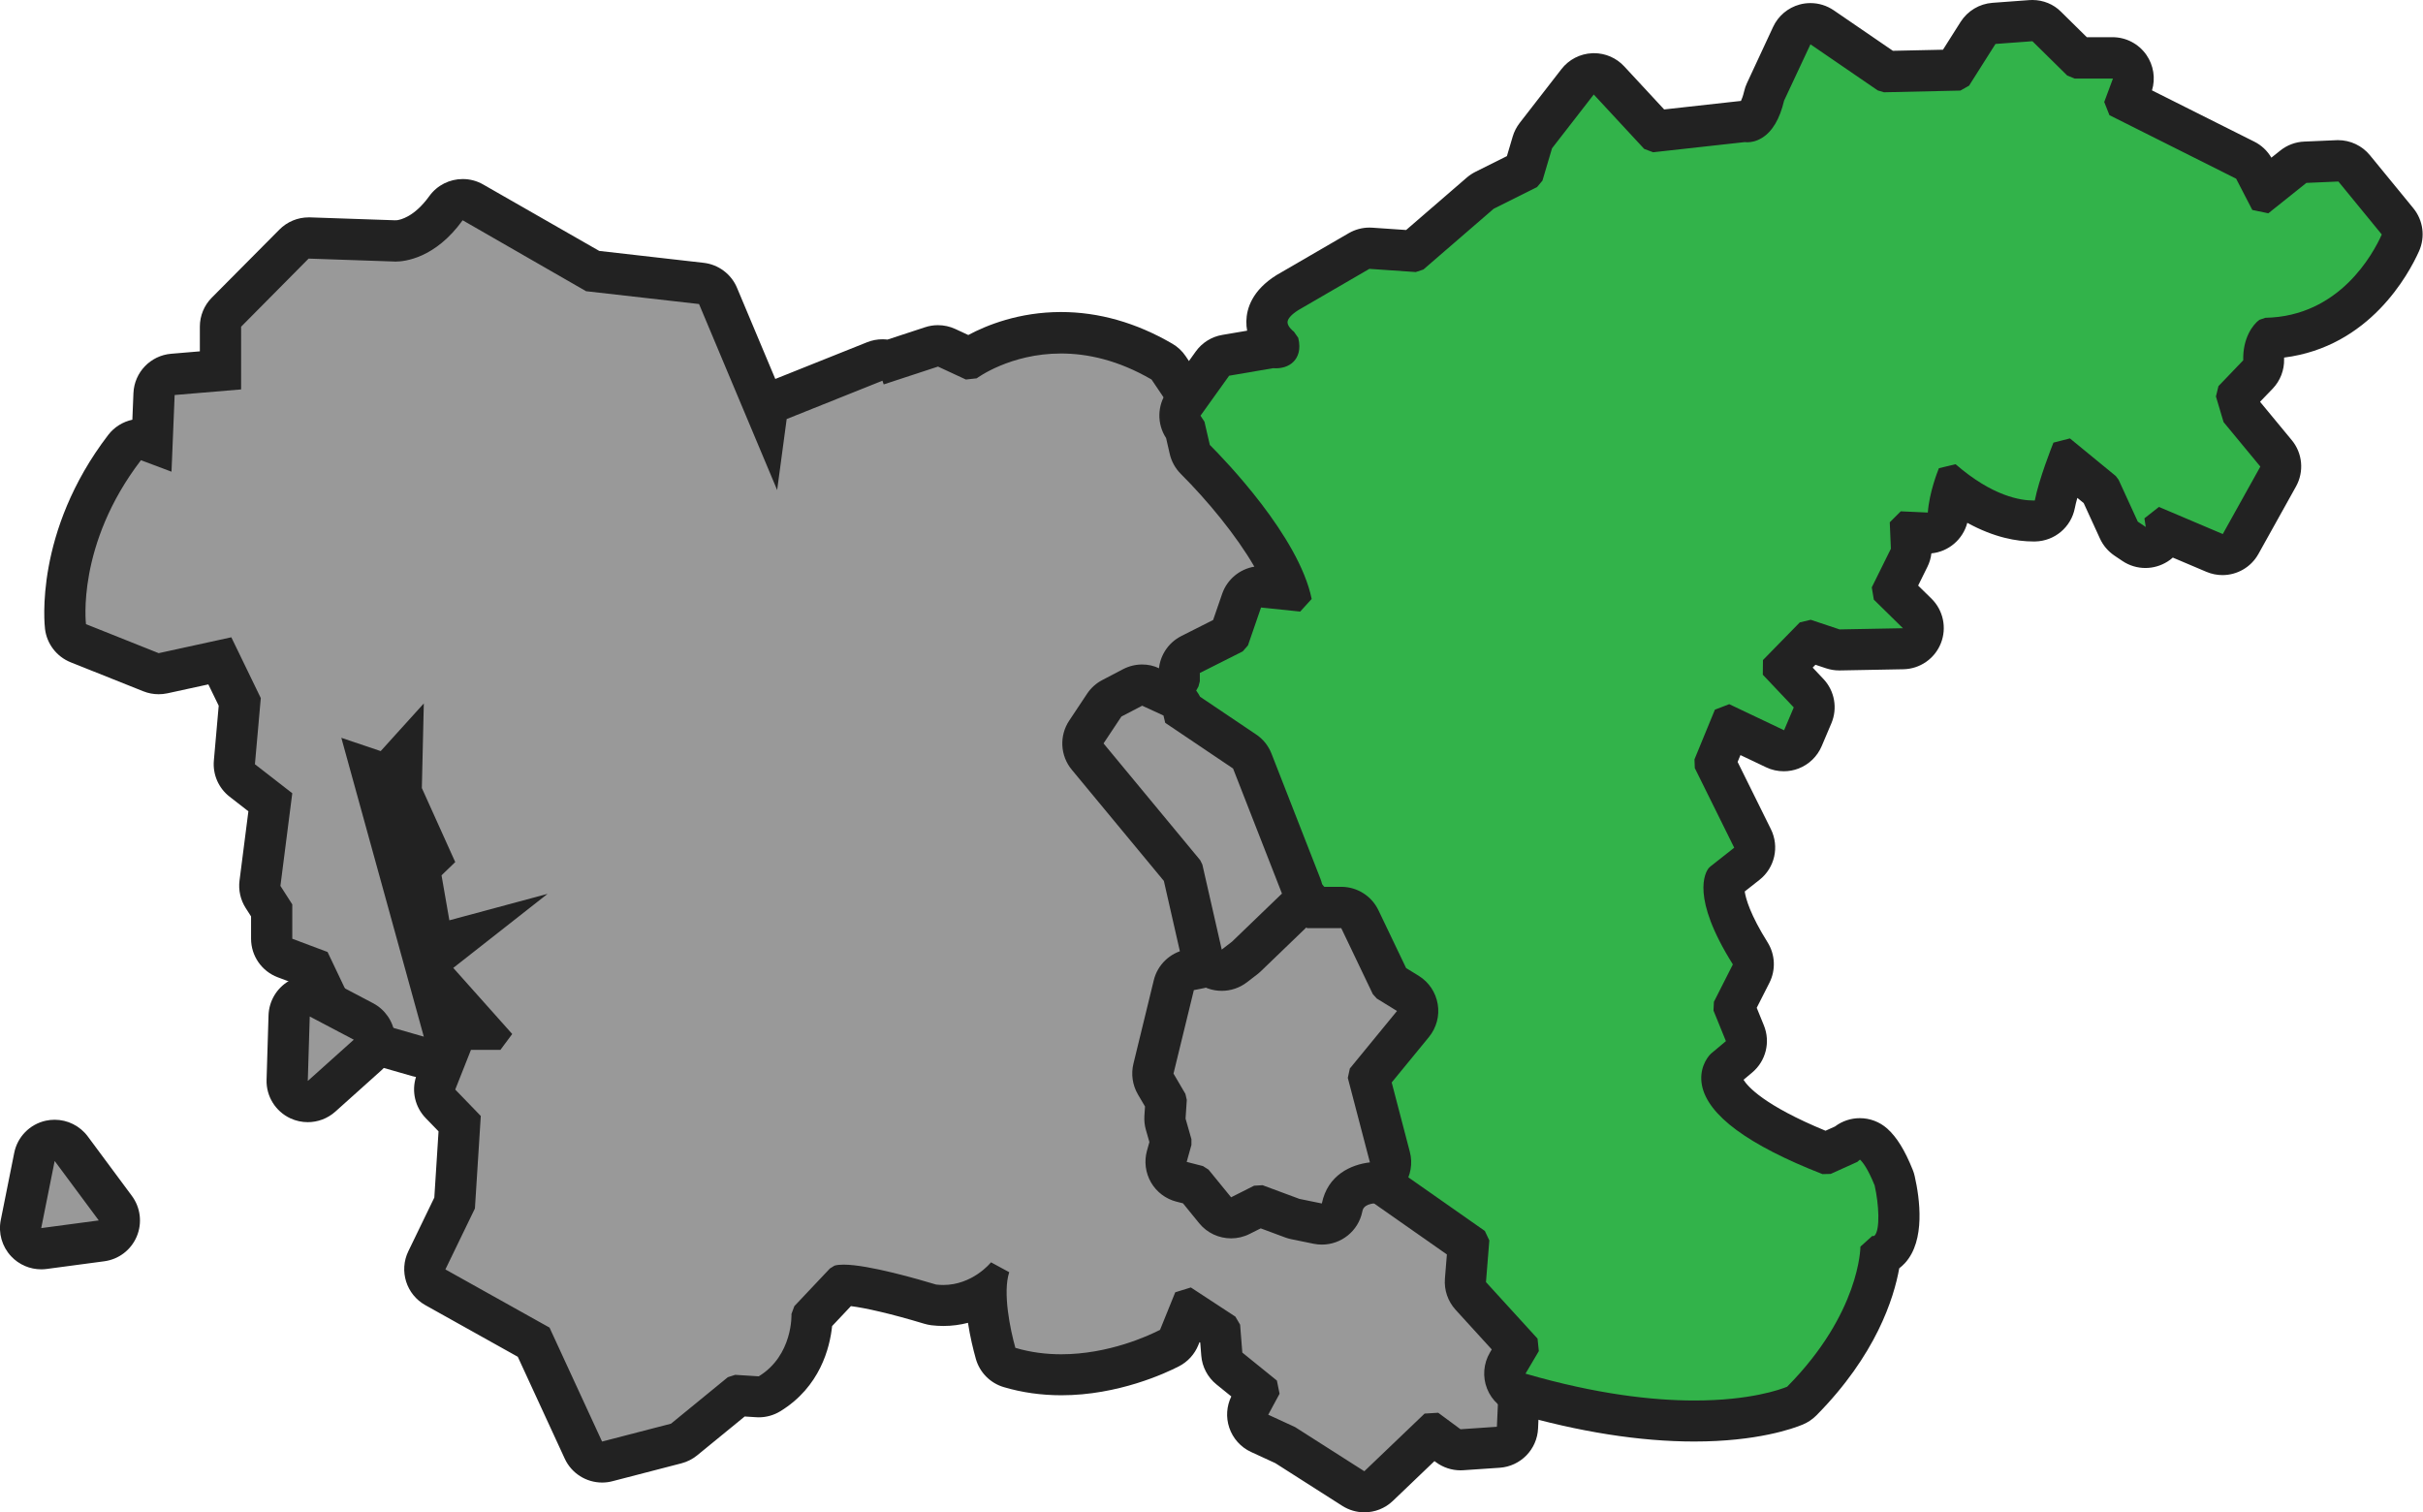 <?xml version="1.0" encoding="utf-8"?>
<!-- Generator: Adobe Illustrator 26.2.1, SVG Export Plug-In . SVG Version: 6.00 Build 0)  -->
<svg version="1.1" id="Isolation_Mode" xmlns="http://www.w3.org/2000/svg" xmlns:xlink="http://www.w3.org/1999/xlink" x="0px"
	 y="0px" viewBox="0 0 470.29 293.52" style="enable-background:new 0 0 470.29 293.52;" xml:space="preserve">
<style type="text/css">
	.st0{fill:#999999;}
	.st1{fill:#222222;}
	.st2{fill:#32B34A;}
</style>
<g>
	<g>
		<g>
			<path class="st0" d="M264.81,289.52c-0.74,0-1.49-0.21-2.15-0.63l-13.21-8.43l-4.96-2.29c-1-0.46-1.77-1.32-2.12-2.37
				c-0.35-1.05-0.25-2.19,0.27-3.16l1.43-2.64l-5.46-4.42c-0.85-0.69-1.38-1.7-1.47-2.79l-0.35-4.47l-5.86-3.84l-2.06,5.09
				c-0.36,0.89-1.03,1.62-1.88,2.06c-2.37,1.21-10.88,5.18-21,5.18c-3.5,0-6.88-0.48-10.04-1.42c-1.32-0.39-2.34-1.43-2.71-2.75
				c-0.52-1.86-1.81-6.94-1.84-11.7c-2.07,1.28-4.88,2.41-8.32,2.41c-0.61,0-1.24-0.04-1.86-0.11c-0.23-0.03-0.46-0.08-0.68-0.14
				c-7.53-2.28-13.97-3.69-16.81-3.69c-0.08,0-0.15,0-0.22,0l-5.87,6.22l-0.04,0.11c-0.11,2.81-1.11,10.38-8.25,14.76
				c-0.63,0.39-1.35,0.59-2.09,0.59c-0.08,0-0.17,0-0.25-0.01l-3.8-0.24l-10.43,8.54c-0.45,0.37-0.97,0.63-1.53,0.78l-13.38,3.47
				c-0.33,0.09-0.67,0.13-1.01,0.13c-1.53,0-2.97-0.88-3.63-2.33l-9.65-20.94l-19.08-10.65c-1.85-1.03-2.57-3.33-1.65-5.24
				l5.38-11.12l0.98-15.4l-3.73-3.85c-1.09-1.13-1.42-2.79-0.84-4.26l3.05-7.7c0.6-1.52,2.08-2.53,3.72-2.53h1.83l-8.24-9.25
				c-0.73-0.82-1.1-1.92-1-3.02c0.1-1.1,0.65-2.11,1.51-2.79l2.88-2.26l-0.14,0.04c-0.34,0.09-0.69,0.14-1.04,0.14
				c-0.75,0-1.5-0.21-2.15-0.63c-0.95-0.6-1.6-1.58-1.79-2.69l-1.52-8.73c-0.23-1.31,0.21-2.64,1.16-3.56l0.64-0.61l-5.33-11.8
				c-0.25-0.55-0.37-1.14-0.35-1.74l0.13-5.68l-1.16,1.28c-0.77,0.85-1.86,1.31-2.97,1.31c-0.43,0-0.86-0.07-1.28-0.21l-0.5-0.17
				l14,50.74c0.39,1.4-0.01,2.89-1.04,3.91c-0.76,0.75-1.78,1.16-2.81,1.16c-0.37,0-0.74-0.05-1.1-0.15l-12.58-3.61
				c-1.1-0.32-2.02-1.09-2.51-2.13l-5.41-11.36l-5.34-2c-1.56-0.58-2.6-2.08-2.6-3.75v-5.5l-1.67-2.6c-0.51-0.79-0.72-1.73-0.6-2.67
				l2.01-15.71l-5.44-4.23c-1.07-0.83-1.65-2.16-1.53-3.51l1.04-11.74l-3.87-7.97l-11.02,2.4c-0.28,0.06-0.57,0.09-0.85,0.09
				c-0.51,0-1.01-0.1-1.48-0.29l-14.11-5.63c-1.35-0.54-2.31-1.78-2.49-3.22c-0.09-0.69-1.95-17.22,11.46-34.75
				c0.77-1.01,1.96-1.57,3.18-1.57c0.47,0,0.95,0.08,1.41,0.26l0.75,0.28l0.39-9.36c0.08-2.01,1.65-3.65,3.66-3.82l9.24-0.78v-8.47
				c0-1.06,0.42-2.07,1.16-2.82l13.11-13.22c0.75-0.76,1.78-1.18,2.84-1.18c0.04,0,16.53,0.56,16.53,0.56
				c0.17,0.01,0.15,0,0.32,0.02l0.04-0.01c0.87,0,5.42-0.31,9.78-6.35c0.78-1.08,2-1.66,3.25-1.66c0.68,0,1.36,0.17,1.99,0.53
				l23.24,13.35l21.09,2.4c1.44,0.16,2.68,1.09,3.24,2.43l9.51,22.66c0.36-1.13,1.21-2.05,2.32-2.5l18.59-7.44
				c0.48-0.19,0.98-0.29,1.49-0.29c0.41,0,0.82,0.06,1.22,0.19l8.31-2.73c0.41-0.13,0.83-0.2,1.25-0.2c0.58,0,1.15,0.12,1.68,0.37
				l4.4,2.04l0.03,0c2.38-1.49,8.88-4.95,17.77-4.95c6.62,0,13.21,1.88,19.58,5.59c0.52,0.3,0.97,0.72,1.3,1.22l6.39,9.48
				c0.27,0.41,0.47,0.86,0.58,1.33l0.96,4.15l0.01,0.02c2.54,2.54,14.85,15.25,18.82,26.56c0.45,1.29,0.22,2.73-0.63,3.8
				c-0.76,0.97-1.92,1.52-3.14,1.52c-0.14,0-0.27-0.01-0.41-0.02l-4.69-0.48l-2.3,6.64c-0.34,0.98-1.05,1.79-1.98,2.26l-7.63,3.85
				v1.14c0,0.68-0.18,1.36-0.51,1.95l-1.8,3.22c-0.73,1.3-2.09,2.05-3.49,2.05c-0.56,0-1.13-0.12-1.67-0.37l-3.65-1.68l-4.09,2.15
				l-3.53,5.29l18.5,22.34c0.4,0.48,0.68,1.05,0.82,1.66l4.08,17.87c0.35,1.52-0.22,3.11-1.46,4.06l-0.96,0.74
				c-0.49,0.38-1.06,0.63-1.67,0.75l-1.75,0.34l-3.97,16.3l2.01,3.43c0.4,0.69,0.59,1.48,0.54,2.27l-0.17,2.72l1,3.86
				c0.18,0.68,0.17,1.4-0.02,2.08l-0.79,2.83l2.61,0.67c0.83,0.21,1.57,0.69,2.11,1.35l4,4.91l3.73-1.89
				c0.57-0.29,1.18-0.43,1.81-0.43c0.47,0,0.94,0.08,1.38,0.25l6.34,2.34l4.43,0.92c1.18-4.99,5.3-8.07,10.89-8.07
				c0.17,0,0.32,0,0.46,0.01c0.78,0.03,1.53,0.28,2.16,0.72l17.09,11.98c1.16,0.81,1.81,2.19,1.69,3.6l-0.57,6.96l9.01,9.87
				c1.19,1.3,1.38,3.22,0.49,4.74l-2.92,4.94l-0.38,8.64c-0.09,2.03-1.69,3.67-3.72,3.81l-7.06,0.48c-0.09,0.01-0.18,0.01-0.27,0.01
				c-0.85,0-1.69-0.27-2.38-0.78l-3.01-2.23l-10.51,10.05C266.81,289.15,265.82,289.52,264.81,289.52z"/>
			<path class="st1" d="M89.8,42.75l23.96,13.77l21.92,2.49l15.16,36.1l1.85-13.78l18.59-7.44l0.24,0.72l10.54-3.46l5.41,2.51
				l2.1-0.23c0.1-0.07,6.5-4.82,16.37-4.82c5.07,0,11.06,1.26,17.57,5.05l6.39,9.48l1.09,4.71l0.57,1.01
				c0.15,0.15,14.21,13.91,18.26,25.44l-6.22-0.64l-2.15,1.37l-2.8,8.1l-8.7,4.39l-1.12,1.83v2.34l-1.8,3.22l-4.52-2.08l-1.81,0.05
				l-5.38,2.82l-0.76,0.68l-4.61,6.92l0.12,2.45l19.42,23.45l4.08,17.87l-0.96,0.74l-2.98,0.58l-1.59,1.53l-4.46,18.28l0.22,1.52
				l2.4,4.11l-0.21,3.36l1.16,4.47l-1.33,4.76l1.47,2.54l4.54,1.16l4.99,6.13l2.52,0.54l5.13-2.6l6.62,2.44l6.42,1.33l2.33-1.28
				l0.6-1.68c0.9-4.85,5.22-5.37,7.08-5.37c0.12,0,0.23,0,0.33,0.01l17.09,11.98l-0.64,7.8l0.53,1.55l9.58,10.5l-3.17,5.35
				l-0.29,0.96l-0.41,9.14l-7.06,0.48l-4.33-3.2l-2.64,0.16l-11.7,11.19l-13.44-8.57l-5.21-2.4l2.2-4.07l-0.52-2.56l-6.71-5.43
				l-0.43-5.42l-0.92-1.56l-8.64-5.66l-3.03,0.94l-2.95,7.29c-2.17,1.11-9.97,4.74-19.17,4.74c-2.88,0-5.89-0.35-8.91-1.25
				c-0.98-3.49-2.5-10.72-1.19-14.68l-3.54-1.92c-0.15,0.19-3.63,4.4-9.27,4.4c-0.45,0-0.91-0.03-1.38-0.08
				c-3.25-0.98-13.14-3.87-17.97-3.87c-0.71,0-1.31,0.06-1.76,0.2l-0.89,0.55l-6.9,7.31l-0.56,1.51c0.01,0.08,0.32,8.03-6.35,12.11
				l-4.57-0.29l-1.43,0.46l-11.03,9.02l-13.38,3.47l-10.2-22.12l-20.21-11.29l5.73-11.83l1.14-17.95l-4.96-5.13l3.05-7.7h5.72
				l2.29-3.08l-11.44-12.83l18.3-14.37l-19.06,5.13l-1.52-8.73l2.66-2.57l-6.48-14.37l0.38-16.42l-8.37,9.25l-7.64-2.58l16.01,58
				l-12.58-3.61l-6.1-12.82l-6.85-2.57v-6.67l-2.3-3.59l2.3-17.98l-7.25-5.63l1.14-12.84l-5.72-11.8l-14.1,3.08l-14.11-5.63
				c0,0-1.91-15.4,10.67-31.82l5.93,2.23l0.61-14.88l12.9-1.09V63.41L59.9,50.19l16.39,0.56c0,0,0.17,0.02,0.49,0.02
				C78.5,50.76,84.44,50.18,89.8,42.75 M89.81,34.75c-2.5,0-4.94,1.17-6.49,3.32c-2.9,4.02-5.6,4.6-6.34,4.68
				c-0.04-0.01-0.06-0.01-0.08-0.01c-0.04,0-0.06,0.01-0.2,0.01c-0.04,0-0.08,0-0.13,0l-16.39-0.56c-0.09,0-0.18,0-0.27,0
				c-2.13,0-4.18,0.85-5.68,2.37L41.11,57.77c-1.49,1.5-2.32,3.52-2.32,5.63v4.79l-5.57,0.47c-4.02,0.34-7.15,3.61-7.32,7.64
				l-0.21,5.16c-1.82,0.39-3.5,1.41-4.69,2.96c-14.4,18.81-12.35,36.91-12.26,37.67c0.36,2.89,2.26,5.36,4.97,6.45l14.11,5.63
				c0.95,0.38,1.96,0.57,2.97,0.57c0.57,0,1.14-0.06,1.71-0.18l7.94-1.73l2.01,4.14l-0.94,10.64c-0.24,2.71,0.91,5.35,3.06,7.02
				l3.64,2.83l-1.72,13.45c-0.24,1.86,0.19,3.75,1.2,5.33l1.04,1.62v4.33c0,3.34,2.07,6.32,5.19,7.49l3.82,1.43l4.72,9.9
				c0.99,2.07,2.81,3.62,5.02,4.25l12.58,3.61c0.22,0.06,0.45,0.12,0.68,0.16c-0.88,2.78-0.17,5.85,1.88,7.97l2.5,2.58l-0.82,12.85
				l-5.04,10.41c-1.85,3.81-0.4,8.41,3.3,10.47l17.94,10.02l9.11,19.76c1.33,2.89,4.2,4.65,7.26,4.65c0.67,0,1.34-0.08,2.01-0.26
				l13.38-3.47c1.12-0.29,2.16-0.82,3.06-1.55l9.22-7.54l2.23,0.14c0.17,0.01,0.34,0.02,0.51,0.02c1.47,0,2.92-0.41,4.18-1.18
				c7.71-4.72,9.61-12.32,10.05-16.53l3.65-3.87c2.67,0.33,7.64,1.42,14.24,3.42c0.45,0.13,0.9,0.23,1.36,0.29
				c0.77,0.09,1.56,0.14,2.33,0.14c1.72,0,3.32-0.23,4.79-0.61c0.41,2.69,1.01,5.15,1.52,6.97c0.74,2.65,2.79,4.73,5.43,5.51
				c3.53,1.05,7.3,1.58,11.18,1.58c11.02,0,20.26-4.3,22.82-5.62c1.71-0.88,3.04-2.34,3.76-4.12l0.23-0.57l0.14,0.09l0.2,2.52
				c0.17,2.19,1.24,4.21,2.94,5.59l2.89,2.34c-0.92,1.88-1.07,4.05-0.4,6.05c0.7,2.09,2.23,3.81,4.24,4.73l4.71,2.17l12.98,8.28
				c1.32,0.84,2.81,1.26,4.3,1.26c2.01,0,4-0.75,5.53-2.22l8.07-7.72l0.3,0.22c1.38,1.02,3.05,1.57,4.76,1.57
				c0.18,0,0.36-0.01,0.54-0.02l7.06-0.48c4.06-0.28,7.27-3.56,7.45-7.63l0.34-7.65l2.41-4.07c1.8-3.03,1.4-6.87-0.97-9.47
				l-7.84-8.59l0.43-5.23c0.23-2.83-1.06-5.57-3.38-7.2l-17.09-11.98c-1.27-0.89-2.77-1.39-4.32-1.44
				c-0.18-0.01-0.38-0.01-0.59-0.01c-6,0-10.88,2.82-13.39,7.46l-0.83-0.17l-6.06-2.23c-0.89-0.33-1.83-0.49-2.76-0.49
				c-1.24,0-2.48,0.29-3.61,0.86l-0.86,0.43l-1.97-2.42c-0.8-0.98-1.81-1.75-2.96-2.26c0.15-1.05,0.09-2.11-0.17-3.14l-0.84-3.24
				l0.13-2.09c0.1-1.59-0.28-3.17-1.08-4.54l-1.19-2.04l2.99-12.29c0.92-0.28,1.79-0.72,2.56-1.31l0.96-0.74
				c2.48-1.9,3.62-5.08,2.93-8.13l-4.08-17.87c-0.28-1.22-0.84-2.36-1.64-3.32l-16.6-20.05l1.31-1.97l1.44-0.76l1.87,0.86
				c1.08,0.5,2.22,0.73,3.34,0.73c2.81,0,5.53-1.49,6.98-4.09l1.8-3.22c0.44-0.79,0.74-1.64,0.9-2.53l5.55-2.8
				c1.86-0.94,3.28-2.56,3.96-4.53l1.26-3.65l1.53,0.16c0.27,0.03,0.55,0.04,0.82,0.04c2.43,0,4.76-1.11,6.28-3.05
				c1.7-2.15,2.17-5.02,1.27-7.61c-3.97-11.29-15.09-23.3-18.96-27.26l-0.71-3.05c-0.22-0.95-0.61-1.86-1.16-2.67l-6.39-9.48
				c-0.67-1-1.57-1.84-2.61-2.44c-6.99-4.07-14.26-6.14-21.6-6.14c-8.14,0-14.44,2.56-17.99,4.46l-2.52-1.17
				c-1.06-0.49-2.21-0.74-3.37-0.74c-0.84,0-1.68,0.13-2.49,0.4l-7.31,2.4c-0.32-0.04-0.65-0.06-0.97-0.06
				c-1.01,0-2.02,0.19-2.97,0.57l-17.83,7.13l-7.43-17.69c-1.12-2.67-3.6-4.52-6.47-4.85l-20.27-2.31L93.79,35.81
				C92.54,35.09,91.17,34.75,89.81,34.75L89.81,34.75z"/>
		</g>
	</g>
</g>
<g>
	<g>
		<g>
			<path class="st0" d="M59.73,213.8c-0.57,0-1.15-0.12-1.68-0.37c-1.45-0.67-2.36-2.15-2.31-3.75l0.38-12.51
				c0.04-1.38,0.79-2.64,1.98-3.33c0.62-0.36,1.32-0.54,2.01-0.54c0.64,0,1.28,0.15,1.86,0.46l8.55,4.5
				c1.16,0.61,1.94,1.75,2.11,3.05c0.16,1.3-0.32,2.59-1.3,3.47l-8.93,8.01C61.66,213.45,60.7,213.8,59.73,213.8z"/>
			<path class="st1" d="M60.12,197.29l8.55,4.5l-8.93,8.01L60.12,197.29 M60.12,189.29c-1.39,0-2.79,0.36-4.03,1.09
				c-2.38,1.39-3.88,3.91-3.97,6.67l-0.38,12.51c-0.1,3.2,1.72,6.15,4.63,7.5c1.08,0.5,2.23,0.74,3.37,0.74
				c1.93,0,3.85-0.7,5.35-2.05l8.93-8.01c1.95-1.75,2.92-4.34,2.6-6.94c-0.32-2.6-1.9-4.87-4.21-6.09l-8.55-4.5
				C62.67,189.6,61.39,189.29,60.12,189.29L60.12,189.29z"/>
		</g>
	</g>
</g>
<g>
	<g>
		<g>
			<path class="st0" d="M8,242.36c-1.1,0-2.16-0.45-2.92-1.27c-0.88-0.94-1.26-2.25-1-3.52l2.61-13.03c0.31-1.55,1.5-2.77,3.05-3.12
				c0.29-0.06,0.58-0.1,0.87-0.1c1.25,0,2.45,0.59,3.21,1.62l8.56,11.54c0.84,1.14,1.02,2.64,0.47,3.94
				c-0.55,1.3-1.75,2.22-3.16,2.41l-11.17,1.49C8.35,242.35,8.17,242.36,8,242.36z"/>
			<path class="st1" d="M10.61,225.33l8.56,11.54L8,238.36L10.61,225.33 M10.61,217.33c-0.58,0-1.17,0.06-1.75,0.19
				c-3.09,0.69-5.48,3.13-6.1,6.24l-2.61,13.03c-0.51,2.53,0.24,5.16,2.01,7.04c1.52,1.63,3.64,2.53,5.84,2.53
				c0.35,0,0.7-0.02,1.06-0.07l11.17-1.49c2.81-0.37,5.21-2.2,6.31-4.81c1.1-2.61,0.74-5.61-0.94-7.88l-8.56-11.54
				C15.51,218.51,13.11,217.33,10.61,217.33L10.61,217.33z"/>
		</g>
	</g>
</g>
<g>
	<g>
		<path class="st2" d="M328.89,275.81c-10.22,0-21.63-1.8-33.9-5.36c-1.19-0.34-2.15-1.22-2.6-2.37c-0.46-1.15-0.35-2.45,0.28-3.51
			l1.86-3.14l-9.03-9.9c-0.75-0.82-1.12-1.91-1.03-3.02l0.56-6.97l-16.99-11.91c-0.78-0.54-1.33-1.35-1.57-2.26l-4.49-17.19
			c-0.32-1.24-0.03-2.56,0.78-3.55l8.57-10.44l-3.52-2.17c-0.65-0.4-1.18-0.99-1.51-1.68l-5.89-12.31h-5.49
			c-1.42,0-2.74-0.76-3.46-1.98l-2.05-3.52c-0.11-0.18-0.2-0.37-0.27-0.56l-9.7-24.88l-11.33-7.63c-1.62-1.09-2.22-3.21-1.4-4.99
			l0.08-0.18c0.05-0.56,0.21-1.11,0.5-1.62l1.65-2.96v-1.1c0-1.51,0.85-2.89,2.2-3.57l7.61-3.84l2.28-6.6
			c0.56-1.62,2.09-2.69,3.78-2.69c0.14,0,0.27,0.01,0.41,0.02l4.76,0.49c-2.86-8.21-11.16-18.47-17.94-25.24
			c-0.53-0.53-0.9-1.2-1.07-1.93l-0.88-3.8l-0.37-0.57c-0.92-1.38-0.88-3.19,0.08-4.54l5.56-7.76c0.61-0.86,1.54-1.44,2.58-1.61
			l8.53-1.46c0.22-0.04,0.45-0.06,0.67-0.06c0.12,0,0.25,0.01,0.37,0.02c0.04,0,0.09,0.01,0.15,0.01c0.27,0,0.46-0.05,0.56-0.08
			c0.01-0.05,0.02-0.13,0.01-0.26l-0.03-0.04c-0.91-0.82-2.33-2.47-2.26-4.68c0.02-2.07,1.36-4,4-5.63
			c0.03-0.02,13.88-8.06,13.88-8.06c0.61-0.35,1.3-0.54,2.01-0.54c0.09,0,0.18,0,0.27,0.01l8.21,0.56l13.03-11.27
			c0.25-0.22,0.53-0.4,0.83-0.55l7.66-3.83l1.62-5.47c0.14-0.48,0.37-0.92,0.67-1.32l8.1-10.44c0.72-0.93,1.81-1.49,2.98-1.54
			c0.06,0,0.12,0,0.18,0c1.11,0,2.17,0.46,2.93,1.28l9.12,9.84l16.8-1.86c0.15-0.02,0.29-0.02,0.44-0.02c0.16,0,0.32,0.01,0.48,0.03
			c0,0,0.01,0,0.01,0c0.17,0,0.43-0.04,0.78-0.25c1.04-0.64,1.92-2.32,2.49-4.74c0.06-0.26,0.15-0.52,0.27-0.77l5.08-10.92
			c0.5-1.07,1.44-1.86,2.57-2.17c0.35-0.1,0.7-0.14,1.06-0.14c0.8,0,1.59,0.24,2.26,0.7l12.54,8.59l13.15-0.29l4.57-7.21
			c0.68-1.07,1.82-1.75,3.08-1.85l7.18-0.53c0.1-0.01,0.2-0.01,0.3-0.01c1.05,0,2.06,0.41,2.81,1.15l6.19,6.1h6.62
			c1.31,0,2.54,0.64,3.28,1.72c0.75,1.07,0.92,2.45,0.47,3.68l-1.08,2.91l23.04,11.55c0.75,0.38,1.37,0.99,1.76,1.74l2.05,3.96
			l5.53-4.42c0.66-0.53,1.48-0.84,2.33-0.87l6.22-0.27c0.06,0,0.12,0,0.17,0c1.2,0,2.33,0.54,3.09,1.46l8.42,10.28
			c0.96,1.17,1.18,2.79,0.56,4.17c-1.88,4.2-9.21,17.78-25.38,18.51c-0.45,0.57-1.22,1.89-1.16,4.16c0.03,1.07-0.37,2.11-1.11,2.89
			l-4.03,4.2l0.92,3.1l6.63,8.02c1.05,1.27,1.21,3.05,0.41,4.49l-7.29,13.09c-0.73,1.3-2.08,2.05-3.5,2.05
			c-0.52,0-1.05-0.1-1.56-0.32l-9.52-4.04c-0.25,0.96-0.85,1.81-1.72,2.36c-0.66,0.42-1.4,0.63-2.15,0.63
			c-0.78,0-1.56-0.23-2.23-0.68l-1.55-1.04c-0.61-0.41-1.1-0.98-1.4-1.65l-3.54-7.73l-6.44-5.28c-0.87,2.36-1.99,5.63-2.45,8.01
			c-0.36,1.85-1.96,3.19-3.84,3.23l-0.33,0c-3.5,0-8.91-1.13-15.55-6.22c-0.42,1.4-0.86,3.17-0.98,4.84
			c-0.14,2.11-1.9,3.73-3.99,3.73c-0.06,0-0.12,0-0.18,0l-3.12-0.14l0.13,3c0.03,0.67-0.11,1.34-0.41,1.94l-3.08,6.23l4.64,4.56
			c1.15,1.13,1.51,2.84,0.92,4.33s-2.03,2.49-3.64,2.52c0,0-12.35,0.23-12.38,0.23c-0.43,0-0.86-0.07-1.27-0.21l-4.45-1.49
			l-4.98,5.1l4.72,4.98c1.09,1.15,1.4,2.85,0.78,4.31l-1.88,4.43c-0.43,1-1.24,1.79-2.26,2.18c-0.46,0.17-0.94,0.26-1.42,0.26
			c-0.59,0-1.17-0.13-1.72-0.39l-8.79-4.18l-2.84,6.91l7.26,14.67c0.84,1.7,0.38,3.75-1.11,4.92l-4.28,3.37
			c-0.24,0.8-0.9,4.72,4.93,14.02c0.75,1.19,0.82,2.68,0.18,3.94l-3.28,6.47l2.07,5.1c0.65,1.61,0.19,3.45-1.14,4.57l-2.75,2.31
			c-0.15,0.18-0.8,1.06-0.54,2.44c0.38,1.96,3.12,7.21,20.17,13.97l3.87-1.75l0.04-0.04c0.76-0.68,1.71-1.02,2.66-1.02
			c0.96,0,1.91,0.34,2.67,1.02c1.34,1.2,2.61,3.33,3.89,6.5c0.08,0.2,0.14,0.4,0.19,0.61c0.52,2.29,1.99,10.03-0.91,13.26
			c-0.02,0.03-0.05,0.05-0.08,0.08c-0.42,0.45-0.93,0.81-1.5,1.04l-0.32,0.29c-0.54,4.42-3.1,15.83-15.23,28.09
			c-0.37,0.38-0.82,0.68-1.31,0.88C346.74,273.53,340.35,275.81,328.89,275.81z"/>
		<path class="st1" d="M394.48,8l6.76,6.66l1.44,0.59h7.43l-1.69,4.55l1.01,2.55l24.59,12.33l3.14,6.07l3.11,0.65l7.38-5.9
			l6.22-0.27l8.42,10.28c-1.66,3.71-8.19,15.9-22.6,16.17l-1.17,0.4c-1.27,0.93-3.24,3.58-3.12,7.85l-4.81,5.01l-0.49,2.01
			l1.48,4.97l7.14,8.64l-7.29,13.09l-12.39-5.26l-2.82,2.21l0.26,1.68l-1.55-1.04l-3.72-8.12l-0.55-0.73l-8.9-7.3l-3.2,0.82
			c-0.32,0.8-2.8,7.07-3.62,11.23c-0.08,0-0.16,0-0.25,0c-2.47,0-7.92-0.79-15.12-7.04l-3.24,0.77c-0.22,0.55-1.88,4.7-2.15,8.61
			l-5.25-0.24l-2.14,2.13l0.22,5.13l-3.71,7.5l0.4,2.38l5.65,5.55l-12.3,0.23l-5.6-1.87l-2.12,0.51l-7.15,7.31l-0.03,2.84l6.01,6.35
			l-1.88,4.43l-10.65-5.06l-2.78,1.07l-3.96,9.64l0.06,1.69l7.65,15.46l-4.61,3.63l-0.34,0.33c-0.67,0.84-3.53,5.61,4.69,18.69
			l-3.68,7.26l-0.08,1.7l2.41,5.93l-2.9,2.43c-0.92,0.87-2.33,3.13-1.75,6.14c1.13,5.82,8.99,11.62,23.4,17.24l1.59-0.04l5.18-2.34
			l0.5-0.44c0.45,0.41,1.48,1.62,2.85,5.02c0.85,3.75,1.06,8.54,0.02,9.7c-0.05,0.05-0.1,0.12-0.31,0.12c-0.05,0-0.11,0-0.18-0.01
			l-2.29,2.06c0,0.13-0.06,12.88-14.22,27.19c-1.3,0.54-7.19,2.68-18,2.68c-8.11,0-19-1.21-32.79-5.21l2.59-4.38l-0.25-2.42
			l-10.01-10.97l0.65-8.09l-0.87-1.84l-17.91-12.55l-4.49-17.19l9.99-12.17l-0.52-3.05l-5.42-3.33l-6.42-13.41l-1.85-1.17h-6.72
			l-2.05-3.52l-9.92-25.44l-0.76-0.96l-11.84-7.98l0.65-1.41l-0.22-0.1l1.9-3.4l0.26-1v-1.61l8.32-4.19l1.02-1.16l2.54-7.36
			l7.6,0.79l2.23-2.45c-2.49-12.18-16.99-27.12-19.77-29.9l-1.04-4.5l-0.77-1.17l5.56-7.76l8.53-1.46c0.14,0.01,0.32,0.02,0.52,0.02
			c0.96,0,2.47-0.22,3.53-1.37c0.7-0.76,1.42-2.17,0.83-4.54l-0.84-1.2c-0.21-0.14-1.26-1.03-1.24-1.84
			c0.01-0.67,0.8-1.53,2.11-2.35l13.78-8l9,0.62l1.48-0.49l13.64-11.79l8.42-4.21l1.05-1.25l1.86-6.28l8.1-10.44l9.79,10.56
			l1.73,0.65l17.77-1.97c0.15,0.02,0.32,0.03,0.52,0.03c0.72,0,1.74-0.17,2.84-0.85c2.01-1.23,3.45-3.67,4.29-7.23L351.4,8.6
			l13.06,8.95l1.21,0.36l14.82-0.33l1.69-0.95l5.13-8.1L394.48,8 M394.48,0c-0.2,0-0.39,0.01-0.59,0.02l-7.18,0.53
			c-2.52,0.19-4.81,1.56-6.17,3.7l-3.42,5.4l-9.72,0.21L355.92,2c-1.35-0.92-2.92-1.4-4.52-1.4c-0.71,0-1.42,0.09-2.11,0.28
			c-2.27,0.62-4.15,2.21-5.14,4.34l-5.08,10.92c-0.23,0.49-0.41,1.01-0.53,1.53c-0.22,0.94-0.45,1.55-0.63,1.92
			c-0.04,0-0.08,0.01-0.12,0.01l-14.79,1.64l-7.75-8.36c-1.52-1.64-3.64-2.56-5.87-2.56c-0.12,0-0.23,0-0.35,0.01
			c-2.35,0.1-4.53,1.23-5.97,3.09l-8.1,10.44c-0.61,0.79-1.07,1.68-1.35,2.63l-1.13,3.81l-6.11,3.05c-0.6,0.3-1.15,0.67-1.66,1.1
			l-11.79,10.19l-6.56-0.45c-0.18-0.01-0.37-0.02-0.55-0.02c-1.41,0-2.79,0.37-4.02,1.08l-13.78,8c-0.07,0.04-0.14,0.08-0.21,0.12
			c-4.78,2.97-5.85,6.52-5.89,8.99c-0.01,0.64,0.04,1.25,0.15,1.82l-4.82,0.82c-2.08,0.35-3.93,1.51-5.16,3.23l-5.56,7.76
			c-1.92,2.68-2,6.27-0.19,9.03l0.71,3.09c0.34,1.46,1.08,2.8,2.14,3.86c5.23,5.22,10.79,11.97,14.28,18.01
			c-2.84,0.47-5.28,2.46-6.25,5.28l-1.75,5.07l-6.16,3.11c-2.7,1.36-4.4,4.12-4.4,7.14v0.07l-1.14,2.05
			c-0.43,0.78-0.73,1.61-0.89,2.47c-1.38,3.48-0.16,7.47,2.97,9.58l10.3,6.93l9.24,23.71c0.15,0.39,0.33,0.76,0.54,1.12l2.05,3.52
			c1.43,2.46,4.07,3.97,6.91,3.97h2.97l4.8,10.03c0.6,1.25,1.51,2.33,2.65,3.12l-5.67,6.91c-1.63,1.98-2.2,4.62-1.56,7.1l4.49,17.19
			c0.48,1.84,1.6,3.44,3.15,4.53l15.12,10.59l-0.38,4.69c-0.18,2.21,0.57,4.4,2.06,6.04l7.03,7.71l-0.35,0.59
			c-1.26,2.13-1.47,4.72-0.56,7.02c0.91,2.3,2.83,4.05,5.21,4.74c12.64,3.66,24.42,5.52,35.01,5.52c12.2,0,19.21-2.52,21.07-3.3
			c0.98-0.41,1.87-1.01,2.62-1.76c11.56-11.69,15.04-22.69,16.09-28.56c0.38-0.29,0.74-0.62,1.08-0.98c0.03-0.03,0.06-0.07,0.09-0.1
			c3.92-4.36,2.83-12.41,1.83-16.81c-0.09-0.42-0.22-0.82-0.38-1.22c-1.53-3.81-3.1-6.35-4.93-7.99c-1.52-1.36-3.43-2.04-5.34-2.04
			c-1.7,0-3.41,0.54-4.83,1.62l-1.83,0.82c-11.95-4.93-15.12-8.6-15.91-9.89l1.68-1.41c2.66-2.23,3.58-5.92,2.27-9.14l-1.39-3.42
			l2.46-4.85c1.27-2.51,1.13-5.49-0.36-7.87c-3.35-5.34-4.22-8.44-4.43-9.86l2.86-2.25c2.98-2.34,3.9-6.45,2.22-9.84l-6.46-13.05
			l0.55-1.33l4.98,2.37c1.08,0.52,2.26,0.77,3.43,0.77c0.96,0,1.92-0.17,2.84-0.52c2.04-0.78,3.67-2.35,4.52-4.36l1.88-4.43
			c1.24-2.93,0.63-6.31-1.56-8.62l-2.07-2.19l0.54-0.55l2.07,0.69c0.82,0.27,1.67,0.41,2.54,0.41c0.05,0,0.1,0,0.15,0l12.3-0.23
			c3.22-0.06,6.09-2.05,7.28-5.04c1.19-2.99,0.47-6.41-1.83-8.67l-2.58-2.53l1.8-3.64c0.41-0.82,0.67-1.71,0.77-2.61
			c3.34-0.32,6.12-2.71,6.97-5.93c5.24,2.88,9.64,3.62,12.77,3.62c0.15,0,0.29,0,0.42,0c3.76-0.08,6.96-2.77,7.68-6.47
			c0.11-0.58,0.28-1.26,0.49-1.99l1.23,1.01l3.16,6.89c0.61,1.34,1.59,2.48,2.81,3.31l1.55,1.04c1.35,0.91,2.91,1.36,4.46,1.36
			c1.49,0,2.98-0.42,4.3-1.25c0.37-0.23,0.71-0.49,1.02-0.77l6.51,2.76c1.02,0.43,2.08,0.64,3.12,0.64c2.82,0,5.54-1.5,6.99-4.11
			l7.29-13.09c1.6-2.88,1.28-6.45-0.82-8.99l-6.11-7.39l-0.03-0.08l2.42-2.51c1.49-1.55,2.29-3.63,2.23-5.77c0-0.1,0-0.19,0-0.28
			c16.59-2.09,24.17-16.15,26.19-20.65c1.24-2.77,0.81-6-1.11-8.34l-8.42-10.28c-1.52-1.86-3.8-2.93-6.19-2.93
			c-0.11,0-0.23,0-0.34,0.01l-6.22,0.27c-1.7,0.07-3.33,0.68-4.65,1.74l-1.73,1.38c-0.78-1.33-1.93-2.42-3.32-3.11l-19.85-9.95
			c0.71-2.33,0.31-4.87-1.09-6.89c-1.5-2.15-3.95-3.43-6.57-3.43h-4.99l-5.02-4.95C398.59,0.82,396.57,0,394.48,0L394.48,0z"/>
	</g>
</g>
<g>
	<g>
		<path class="st0" d="M256.56,237.57c-0.26,0-0.53-0.03-0.8-0.08l-4.35-0.89c-0.2-0.04-0.4-0.1-0.59-0.17l-6.36-2.36l-3.71,1.87
			c-0.57,0.29-1.19,0.43-1.8,0.43c-1.17,0-2.32-0.52-3.1-1.47l-3.97-4.87l-2.54-0.65c-1.04-0.27-1.93-0.94-2.47-1.87
			c-0.54-0.93-0.68-2.04-0.39-3.08l0.77-2.77l-0.99-3.46c-0.13-0.44-0.18-0.9-0.15-1.36l0.2-3.04l-2-3.41
			c-0.53-0.9-0.68-1.96-0.44-2.97l3.95-16.2c0.37-1.51,1.58-2.67,3.11-2.98l1.72-0.34l1.97-1.52c0.19-0.14,0.38-0.27,0.59-0.38
			c0.15-0.16,0.31-0.31,0.49-0.45l3.49-2.7l8.88-8.54c0.75-0.72,1.75-1.12,2.77-1.12c0.19,0,0.37,0.01,0.56,0.04
			c1.22,0.17,2.29,0.9,2.9,1.96l0.54,0.94h5.48c1.54,0,2.94,0.88,3.61,2.27l5.88,12.28l3.44,2.12c0.98,0.61,1.66,1.61,1.85,2.75
			c0.19,1.14-0.12,2.3-0.85,3.2l-8.52,10.39l4.04,15.44c0.29,1.12,0.09,2.31-0.57,3.27c-0.65,0.96-1.69,1.58-2.84,1.72
			c-2.29,0.27-5.16,1.32-5.88,4.81C260.09,236.27,258.42,237.57,256.56,237.57z"/>
		<path class="st1" d="M250.84,177.19l1.11,1.92l1.78,1.03h6.6l6.12,12.8l0.77,0.86l3.93,2.42L262,207.38l-0.4,1.82l4.29,16.4
			c-3.65,0.43-8.19,2.42-9.33,7.98l-4.35-0.89l-7.16-2.66l-1.64,0.1l-4.46,2.25l-4.38-5.37l-1.08-0.69l-3.16-0.81l0.92-3.3l0-1.11
			l-1.14-3.99l0.24-3.63l-0.27-1.17l-2.31-3.94l3.95-16.2l2.17-0.43l0.85-0.38l2.34-1.81l1.21-0.28l-0.13-0.55l3.66-2.83
			L250.84,177.19 M250.84,169.19c-2.05,0-4.04,0.79-5.54,2.23l-8.73,8.39l-3.32,2.57c-0.17,0.13-0.34,0.27-0.49,0.41
			c-0.2,0.13-0.39,0.26-0.58,0.41l-1.23,0.95l-0.8,0.16c-3.05,0.61-5.48,2.93-6.21,5.95l-3.95,16.2c-0.49,2.02-0.18,4.15,0.87,5.95
			l1.38,2.35l-0.12,1.81c-0.06,0.92,0.04,1.84,0.29,2.72l0.68,2.37l-0.47,1.68c-0.58,2.07-0.29,4.29,0.78,6.15
			c1.08,1.86,2.86,3.21,4.95,3.74l1.26,0.32l3.13,3.85c1.56,1.92,3.86,2.95,6.21,2.95c1.22,0,2.45-0.28,3.6-0.86l2.15-1.08
			l4.73,1.76c0.39,0.14,0.78,0.26,1.19,0.34l4.35,0.89c0.54,0.11,1.08,0.16,1.61,0.16c3.72,0,7.05-2.6,7.83-6.38
			c0.11-0.52,0.29-1.4,2.43-1.65c2.3-0.27,4.37-1.52,5.67-3.44c1.31-1.91,1.72-4.3,1.13-6.53l-3.52-13.47l7.23-8.82
			c1.46-1.79,2.09-4.12,1.7-6.39c-0.38-2.28-1.73-4.28-3.69-5.49l-2.44-1.5l-5.37-11.22c-1.33-2.78-4.14-4.55-7.22-4.55h-3.29
			c-1.26-1.55-3.07-2.58-5.08-2.86C251.59,169.22,251.21,169.19,250.84,169.19L250.84,169.19z"/>
	</g>
</g>
<g>
	<g>
		<path class="st0" d="M237.14,188.31c-0.46,0-0.92-0.08-1.36-0.24c-1.28-0.46-2.24-1.55-2.54-2.87l-3.66-16.04l-18.47-22.3
			c-1.13-1.36-1.23-3.3-0.25-4.77l3.47-5.22c0.37-0.56,0.88-1.01,1.47-1.33l4.03-2.11c0.58-0.3,1.22-0.46,1.86-0.46
			c0.57,0,1.14,0.12,1.67,0.37l4.13,1.9c1.08,0.5,1.88,1.45,2.19,2.6l11.89,8c0.68,0.45,1.2,1.1,1.49,1.86l9.49,24.27
			c0.59,1.5,0.21,3.22-0.95,4.34l-9.7,9.34c-0.11,0.1-0.22,0.2-0.34,0.29l-1.99,1.53C238.86,188.02,238,188.31,237.14,188.31z"/>
		<path class="st1" d="M221.69,136.97l4.13,1.9l0.34,1.42l13.17,8.87l9.49,24.27l-9.7,9.34l-1.99,1.53l-3.76-16.5l-0.42-0.85
			l-18.76-22.66l3.47-5.22L221.69,136.97 M221.69,128.97c-1.28,0-2.55,0.31-3.71,0.91l-4.03,2.11c-1.19,0.62-2.2,1.53-2.95,2.65
			l-3.47,5.22c-1.96,2.94-1.76,6.82,0.5,9.54l17.87,21.58l3.44,15.11c0.61,2.66,2.52,4.82,5.09,5.75c0.88,0.32,1.8,0.47,2.71,0.47
			c1.74,0,3.45-0.57,4.87-1.65l1.99-1.53c0.24-0.18,0.46-0.38,0.68-0.58l9.7-9.34c2.33-2.24,3.08-5.66,1.9-8.67l-9.49-24.27
			c-0.59-1.52-1.63-2.82-2.98-3.72l-10.88-7.32c-0.81-1.57-2.12-2.84-3.76-3.59l-4.13-1.9
			C223.98,129.21,222.83,128.97,221.69,128.97L221.69,128.97z"/>
	</g>
</g>
</svg>
